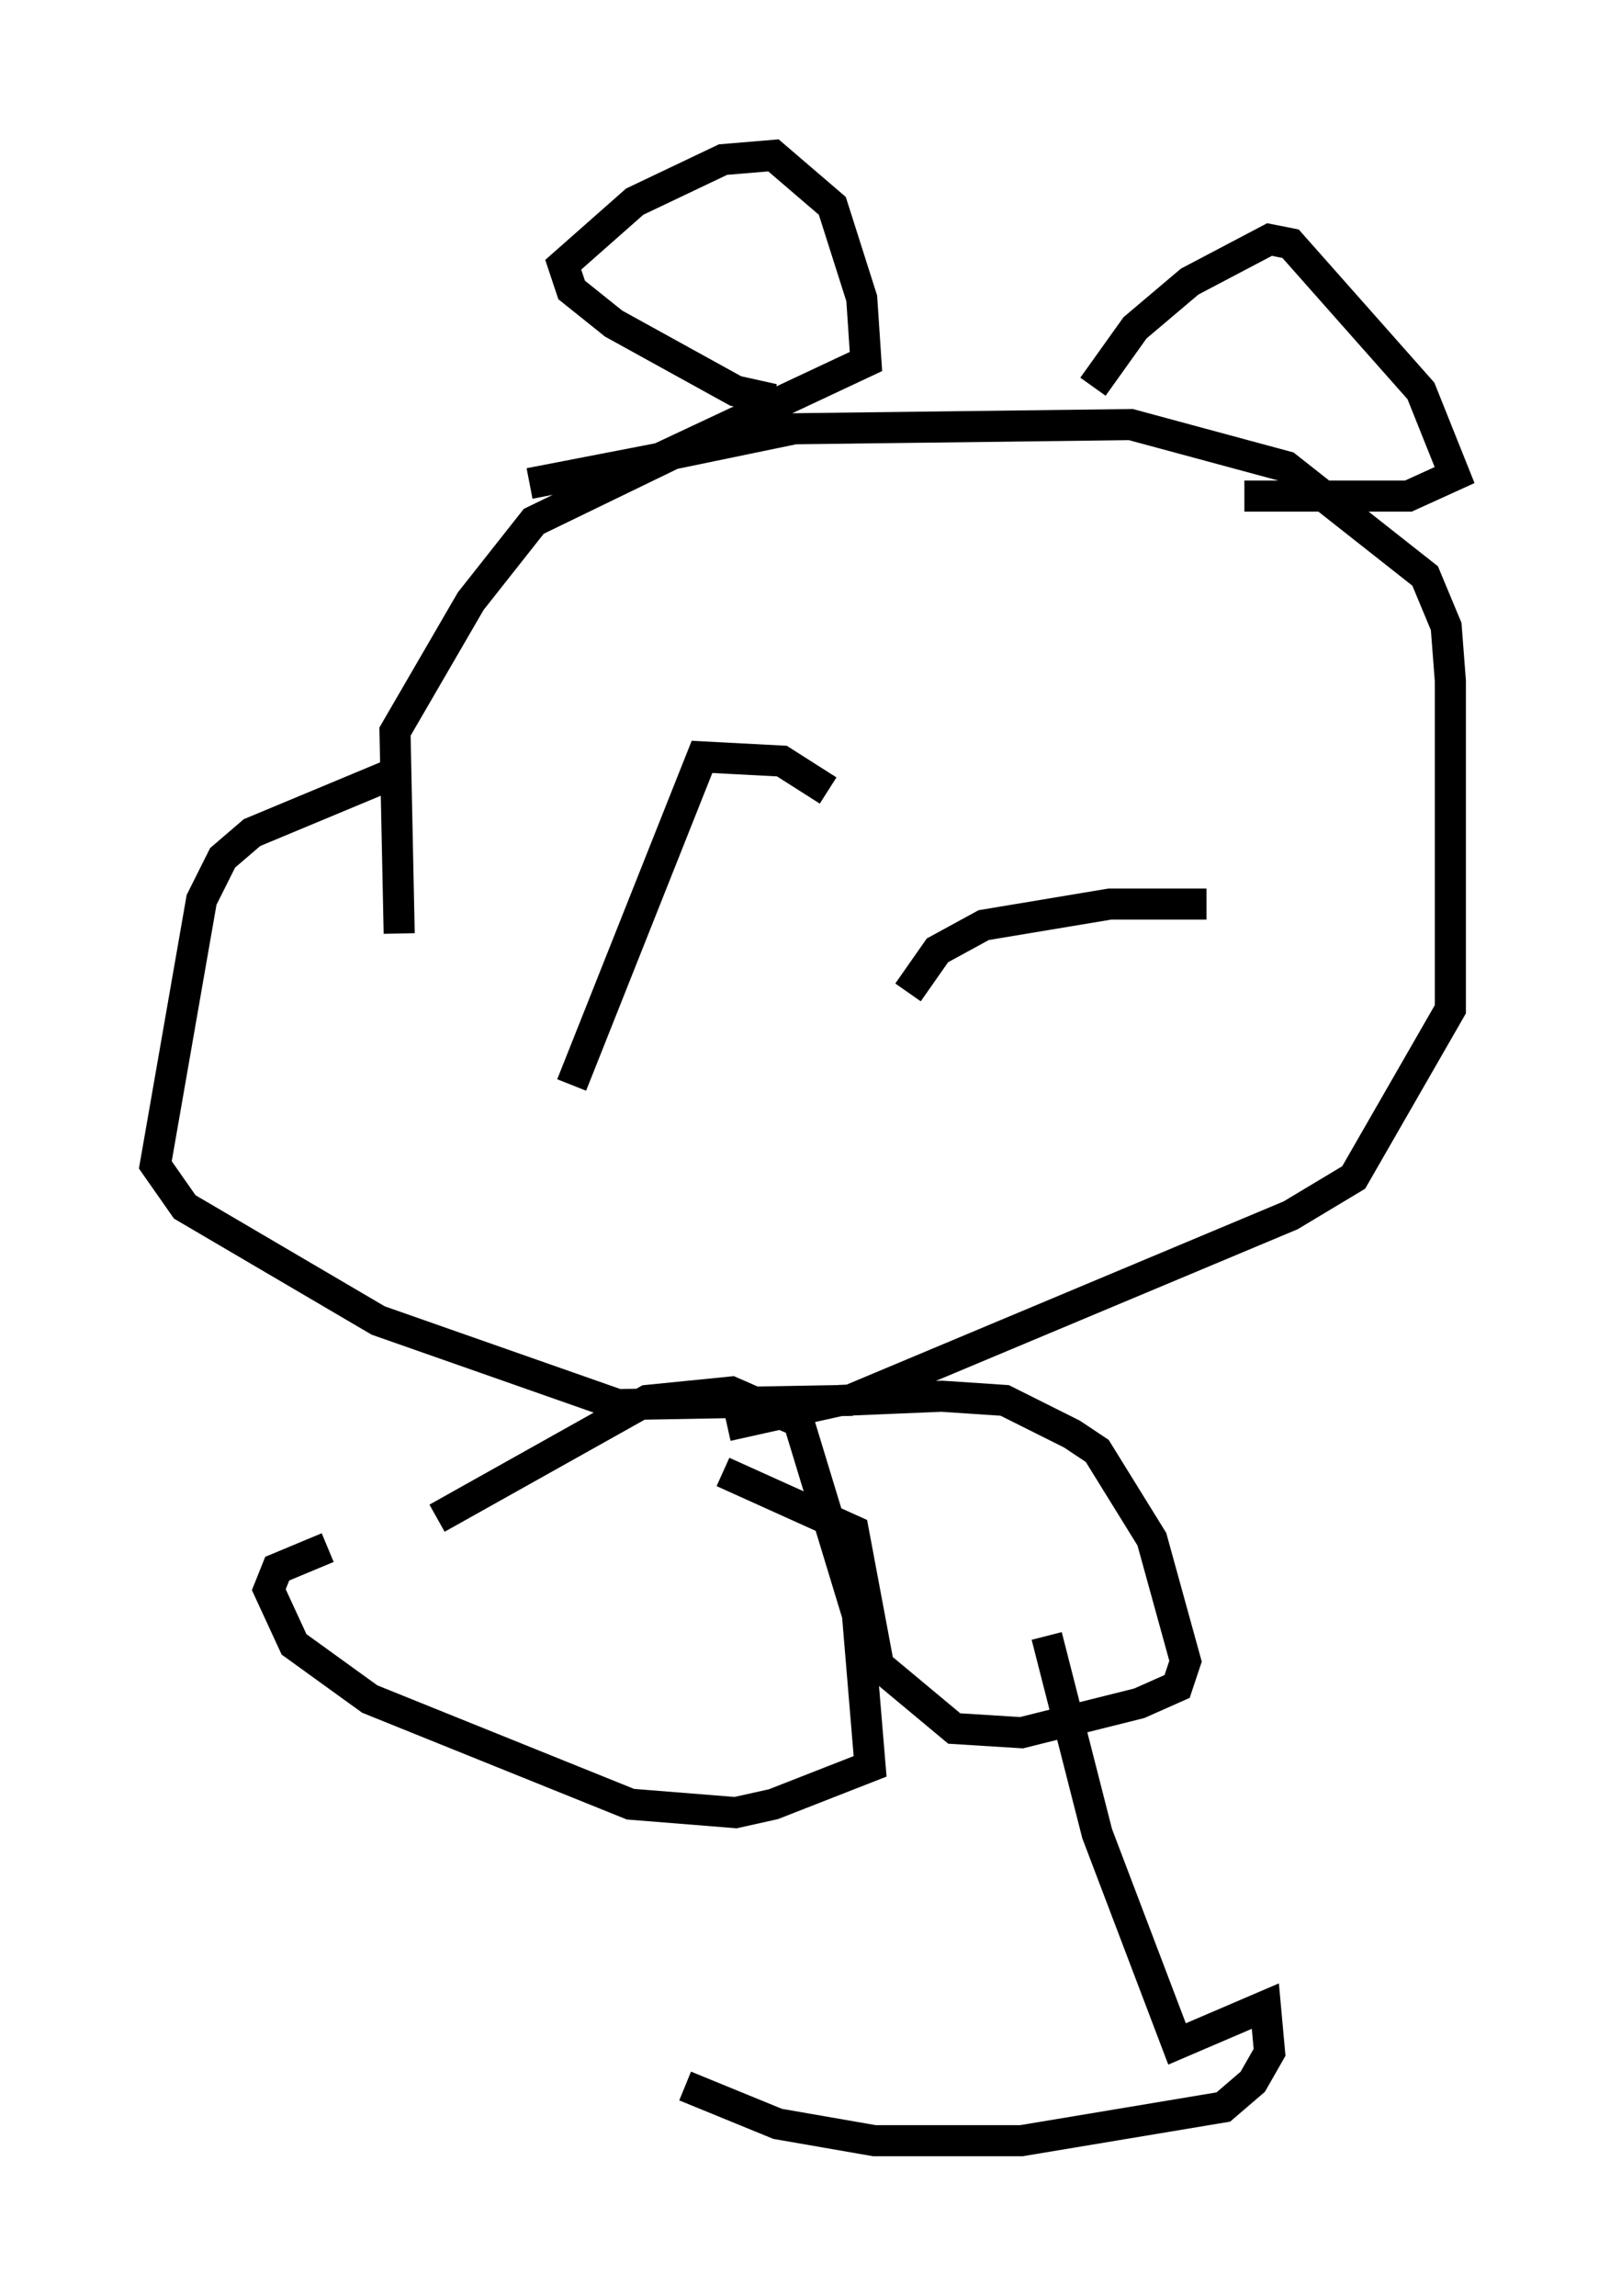 <?xml version="1.0" encoding="utf-8" ?>
<svg baseProfile="full" height="73.869" version="1.1" width="51.813" xmlns="http://www.w3.org/2000/svg" xmlns:ev="http://www.w3.org/2001/xml-events" xmlns:xlink="http://www.w3.org/1999/xlink"><defs /><rect fill="white" height="73.869" width="51.813" x="0" y="0" /><path d="M18.126, 37.341 m0.271, -2.436 l4.195, -10.555 2.571, 0.135 l1.488, 0.947 m2.571, 6.495 l0.947, -1.353 1.488, -0.812 l4.059, -0.677 3.112, 0.0 m-25.981, 0.947 l-0.135, -6.495 2.436, -4.195 l2.03, -2.571 4.465, -2.165 l3.924, -0.812 10.825, -0.135 l5.007, 1.353 4.465, 3.518 l0.677, 1.624 0.135, 1.759 l0.0, 10.555 -3.112, 5.413 l-2.03, 1.218 -14.208, 5.954 l-7.442, 0.135 -7.713, -2.706 l-6.225, -3.654 -0.947, -1.353 l1.488, -8.525 0.677, -1.353 l0.947, -0.812 4.871, -2.03 m22.192, -12.314 l1.353, -1.894 1.759, -1.488 l2.571, -1.353 0.677, 0.135 l4.195, 4.736 1.083, 2.706 l-1.488, 0.677 -5.277, 0.0 m-15.155, -3.112 l-1.218, -0.271 -3.924, -2.165 l-1.353, -1.083 -0.271, -0.812 l2.3, -2.03 2.842, -1.353 l1.624, -0.135 1.894, 1.624 l0.947, 2.977 0.135, 2.03 l-6.631, 3.112 -4.195, 0.812 m6.36, 30.311 l3.654, -0.812 3.248, -0.135 l2.03, 0.135 2.165, 1.083 l0.812, 0.541 1.759, 2.842 l1.083, 3.924 -0.271, 0.812 l-1.218, 0.541 -3.789, 0.947 l-2.165, -0.135 -2.436, -2.03 l-0.812, -4.33 -4.195, -1.894 m-9.202, 1.488 l6.766, -3.789 2.706, -0.271 l2.165, 0.947 1.894, 6.225 l0.406, 4.871 -3.112, 1.218 l-1.218, 0.271 -3.383, -0.271 l-8.39, -3.383 -2.436, -1.759 l-0.812, -1.759 0.271, -0.677 l1.624, -0.677 m23.139, 2.842 l1.624, 6.36 2.571, 6.766 l2.842, -1.218 0.135, 1.488 l-0.541, 0.947 -0.947, 0.812 l-6.495, 1.083 -4.736, 0.0 l-3.112, -0.541 -2.977, -1.218 " fill="none" stroke="black" stroke-width="1" /></svg>